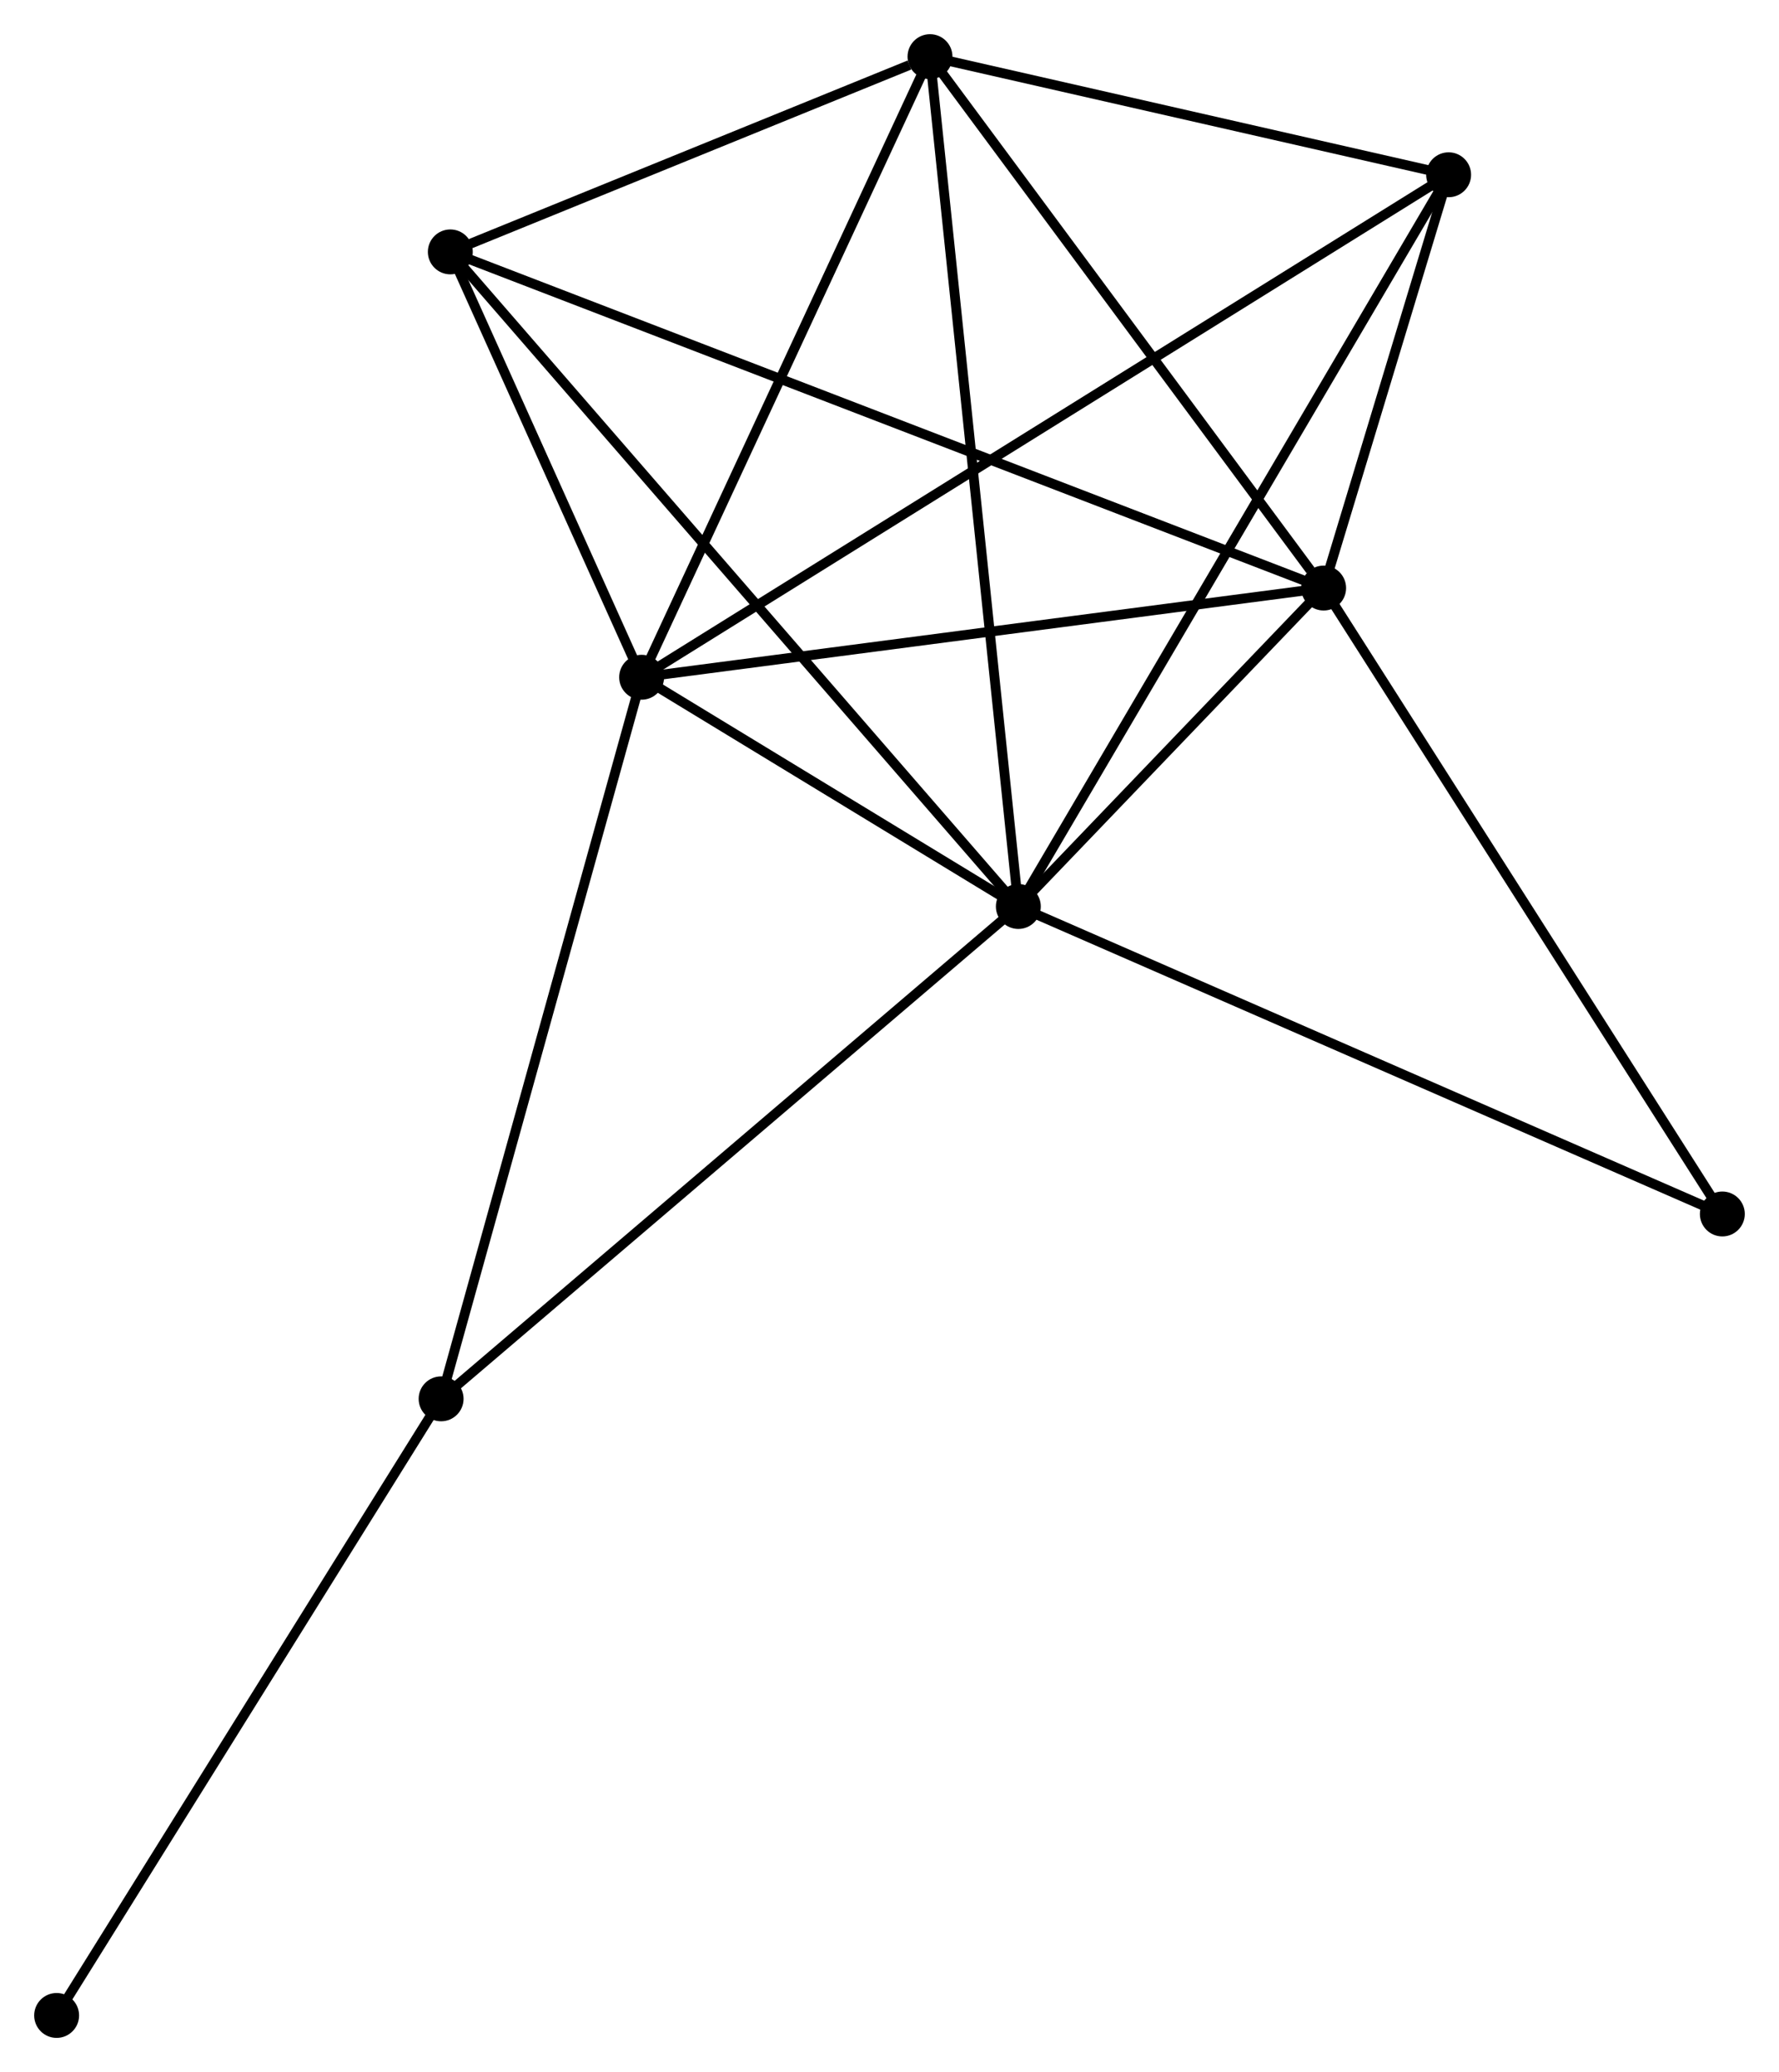 <?xml version="1.0" encoding="UTF-8" standalone="no"?>
<!DOCTYPE svg PUBLIC "-//W3C//DTD SVG 1.1//EN"
 "http://www.w3.org/Graphics/SVG/1.1/DTD/svg11.dtd">
<!-- Generated by graphviz version 2.36.0 (20140111.2315)
 -->
<!-- Title: %3 Pages: 1 -->
<svg width="182pt" height="212pt"
 viewBox="0.00 0.00 182.20 212.23" xmlns="http://www.w3.org/2000/svg" xmlns:xlink="http://www.w3.org/1999/xlink">
<g id="graph0" class="graph" transform="scale(1 1) rotate(0) translate(4 208.233)">
<title>%3</title>
<!-- 0 -->
<g id="node1" class="node"><title>0</title>
<ellipse fill="black" stroke="black" cx="100.296" cy="-115.386" rx="1.8" ry="1.8"/>
</g>
<!-- 1 -->
<g id="node2" class="node"><title>1</title>
<ellipse fill="black" stroke="black" cx="61.714" cy="-138.866" rx="1.8" ry="1.8"/>
</g>
<!-- 0&#45;&#45;1 -->
<g id="edge1" class="edge"><title>0&#45;&#45;1</title>
<path fill="none" stroke="black" d="M98.638,-116.395C92.292,-120.257 69.584,-134.077 63.322,-137.887"/>
</g>
<!-- 2 -->
<g id="node3" class="node"><title>2</title>
<ellipse fill="black" stroke="black" cx="131.563" cy="-148.002" rx="1.8" ry="1.8"/>
</g>
<!-- 0&#45;&#45;2 -->
<g id="edge2" class="edge"><title>0&#45;&#45;2</title>
<path fill="none" stroke="black" d="M101.639,-116.788C106.783,-122.153 125.185,-141.349 130.259,-146.642"/>
</g>
<!-- 3 -->
<g id="node4" class="node"><title>3</title>
<ellipse fill="black" stroke="black" cx="91.248" cy="-202.433" rx="1.8" ry="1.8"/>
</g>
<!-- 0&#45;&#45;3 -->
<g id="edge3" class="edge"><title>0&#45;&#45;3</title>
<path fill="none" stroke="black" d="M100.107,-117.204C98.93,-128.533 92.611,-189.326 91.436,-200.625"/>
</g>
<!-- 4 -->
<g id="node5" class="node"><title>4</title>
<ellipse fill="black" stroke="black" cx="144.364" cy="-190.334" rx="1.8" ry="1.8"/>
</g>
<!-- 0&#45;&#45;4 -->
<g id="edge4" class="edge"><title>0&#45;&#45;4</title>
<path fill="none" stroke="black" d="M101.216,-116.952C106.951,-126.705 137.728,-179.049 143.448,-188.777"/>
</g>
<!-- 5 -->
<g id="node6" class="node"><title>5</title>
<ellipse fill="black" stroke="black" cx="42.12" cy="-182.434" rx="1.8" ry="1.8"/>
</g>
<!-- 0&#45;&#45;5 -->
<g id="edge5" class="edge"><title>0&#45;&#45;5</title>
<path fill="none" stroke="black" d="M98.858,-117.043C90.739,-126.4 50.737,-172.502 43.308,-181.064"/>
</g>
<!-- 6 -->
<g id="node7" class="node"><title>6</title>
<ellipse fill="black" stroke="black" cx="41.177" cy="-64.957" rx="1.8" ry="1.8"/>
</g>
<!-- 0&#45;&#45;6 -->
<g id="edge6" class="edge"><title>0&#45;&#45;6</title>
<path fill="none" stroke="black" d="M98.835,-114.14C90.727,-107.223 51.326,-73.615 42.804,-66.345"/>
</g>
<!-- 7 -->
<g id="node8" class="node"><title>7</title>
<ellipse fill="black" stroke="black" cx="172.397" cy="-83.891" rx="1.8" ry="1.8"/>
</g>
<!-- 0&#45;&#45;7 -->
<g id="edge7" class="edge"><title>0&#45;&#45;7</title>
<path fill="none" stroke="black" d="M102.078,-114.608C112.054,-110.25 160.865,-88.929 170.677,-84.643"/>
</g>
<!-- 1&#45;&#45;2 -->
<g id="edge8" class="edge"><title>1&#45;&#45;2</title>
<path fill="none" stroke="black" d="M63.729,-139.13C73.929,-140.464 119.767,-146.46 129.672,-147.755"/>
</g>
<!-- 1&#45;&#45;3 -->
<g id="edge9" class="edge"><title>1&#45;&#45;3</title>
<path fill="none" stroke="black" d="M62.566,-140.7C66.879,-149.982 86.26,-191.698 90.448,-200.712"/>
</g>
<!-- 1&#45;&#45;4 -->
<g id="edge10" class="edge"><title>1&#45;&#45;4</title>
<path fill="none" stroke="black" d="M63.44,-139.941C74.196,-146.639 131.918,-182.584 142.647,-189.265"/>
</g>
<!-- 1&#45;&#45;5 -->
<g id="edge11" class="edge"><title>1&#45;&#45;5</title>
<path fill="none" stroke="black" d="M60.872,-140.738C57.649,-147.905 46.116,-173.547 42.937,-180.617"/>
</g>
<!-- 1&#45;&#45;6 -->
<g id="edge12" class="edge"><title>1&#45;&#45;6</title>
<path fill="none" stroke="black" d="M61.206,-137.039C58.365,-126.814 44.462,-76.778 41.667,-66.72"/>
</g>
<!-- 2&#45;&#45;3 -->
<g id="edge13" class="edge"><title>2&#45;&#45;3</title>
<path fill="none" stroke="black" d="M130.222,-149.813C123.992,-158.225 97.945,-193.392 92.321,-200.984"/>
</g>
<!-- 2&#45;&#45;4 -->
<g id="edge14" class="edge"><title>2&#45;&#45;4</title>
<path fill="none" stroke="black" d="M132.113,-149.821C134.219,-156.785 141.753,-181.699 143.83,-188.569"/>
</g>
<!-- 2&#45;&#45;5 -->
<g id="edge15" class="edge"><title>2&#45;&#45;5</title>
<path fill="none" stroke="black" d="M129.695,-148.722C118.055,-153.202 55.588,-177.249 43.978,-181.719"/>
</g>
<!-- 2&#45;&#45;7 -->
<g id="edge16" class="edge"><title>2&#45;&#45;7</title>
<path fill="none" stroke="black" d="M132.572,-146.418C138.173,-137.625 165.387,-94.898 171.273,-85.656"/>
</g>
<!-- 3&#45;&#45;4 -->
<g id="edge17" class="edge"><title>3&#45;&#45;4</title>
<path fill="none" stroke="black" d="M93.015,-202.03C101.08,-200.193 134.345,-192.616 142.535,-190.751"/>
</g>
<!-- 3&#45;&#45;5 -->
<g id="edge18" class="edge"><title>3&#45;&#45;5</title>
<path fill="none" stroke="black" d="M89.137,-201.573C81.056,-198.284 52.141,-186.513 44.168,-183.268"/>
</g>
<!-- 8 -->
<g id="node9" class="node"><title>8</title>
<ellipse fill="black" stroke="black" cx="1.8" cy="-1.8" rx="1.8" ry="1.8"/>
</g>
<!-- 6&#45;&#45;8 -->
<g id="edge19" class="edge"><title>6&#45;&#45;8</title>
<path fill="none" stroke="black" d="M40.204,-63.396C34.803,-54.734 8.56,-12.643 2.884,-3.539"/>
</g>
</g>
</svg>
